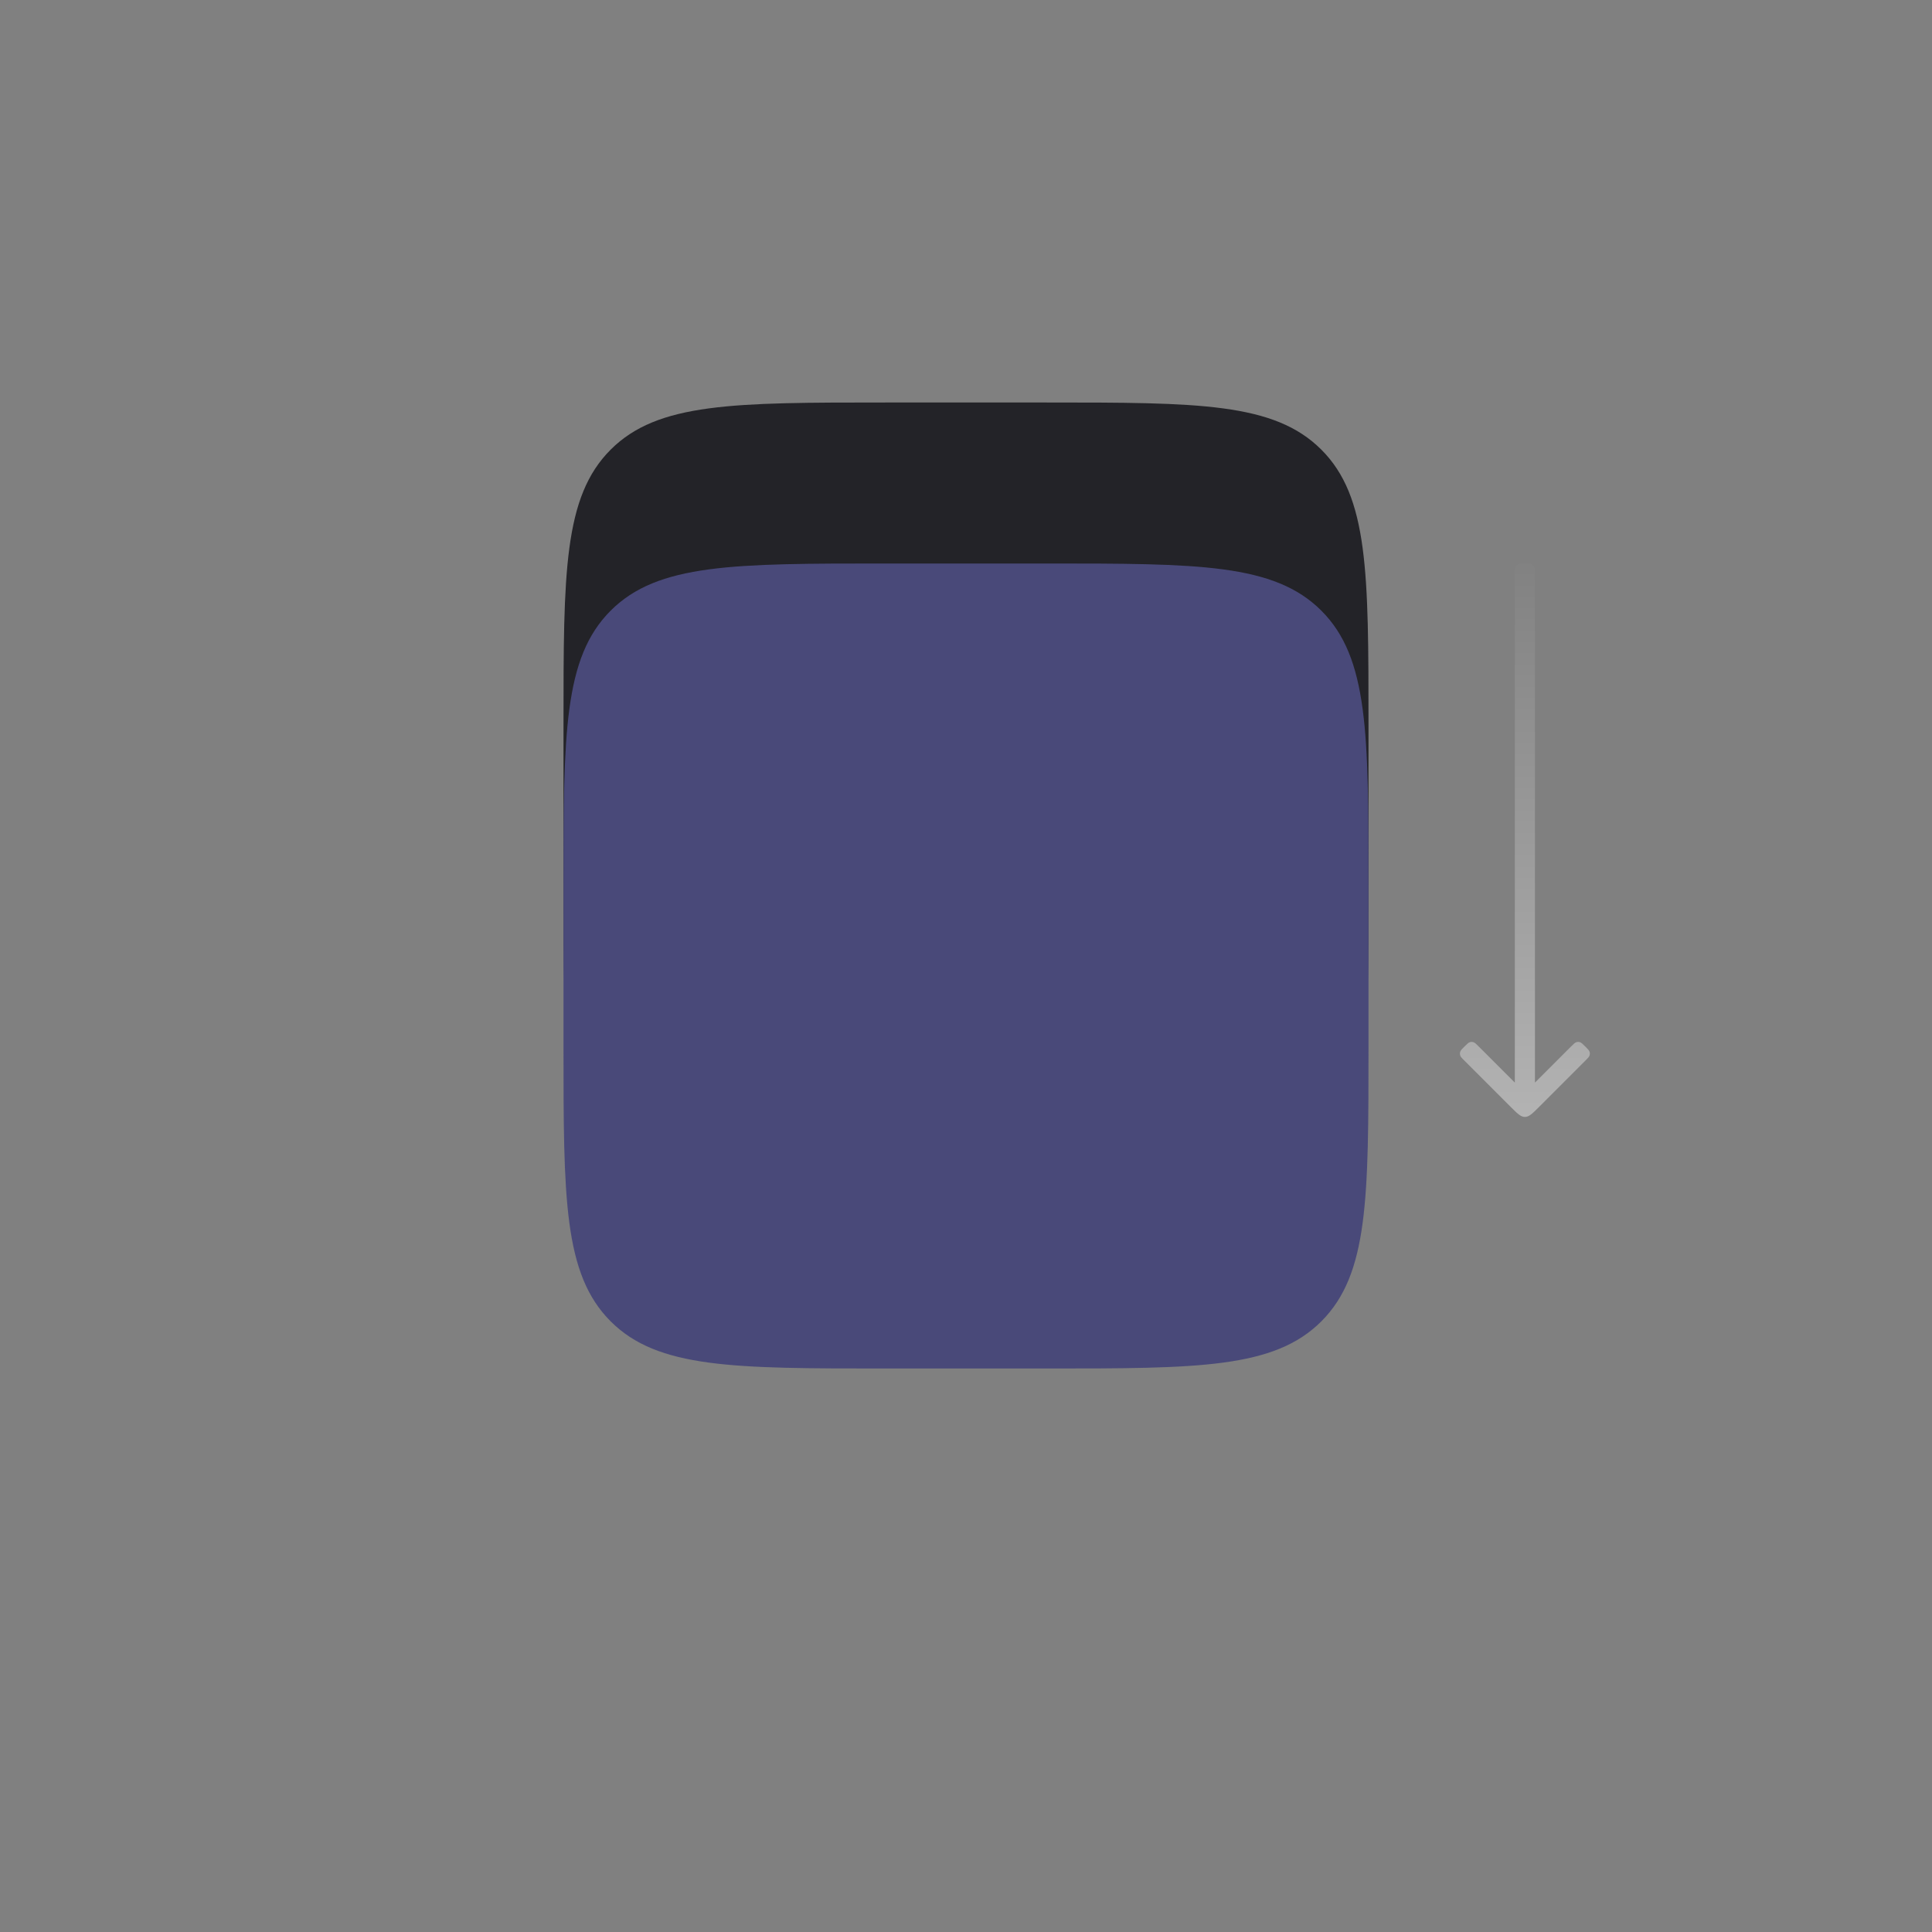 <svg width="96" height="96" viewBox="0 0 96 96" fill="none" xmlns="http://www.w3.org/2000/svg">
  <rect x="0" y="0" width="96" height="96" fill="#808080" stroke="none"/>
  <path d="M75.271 53.793L75.271 28.5C75.271 28.313 75.271 28.22 75.311 28.15C75.337 28.104 75.375 28.067 75.421 28.04C75.49 28 75.584 28 75.771 28C75.958 28 76.051 28 76.121 28.04C76.166 28.067 76.204 28.104 76.231 28.15C76.271 28.22 76.271 28.313 76.271 28.5L76.271 53.793L78.064 52C78.196 51.868 78.262 51.802 78.34 51.781C78.39 51.767 78.444 51.767 78.495 51.781C78.572 51.802 78.638 51.868 78.771 52C78.903 52.132 78.969 52.198 78.99 52.276C79.003 52.327 79.003 52.38 78.99 52.431C78.969 52.509 78.903 52.575 78.771 52.707L76.478 55C76.144 55.333 75.978 55.5 75.771 55.5C75.564 55.5 75.397 55.333 75.064 55L72.771 52.707C72.638 52.575 72.572 52.509 72.552 52.431C72.538 52.38 72.538 52.327 72.552 52.276C72.572 52.198 72.638 52.132 72.771 52C72.903 51.868 72.969 51.802 73.047 51.781C73.097 51.767 73.151 51.767 73.202 51.781C73.28 51.802 73.346 51.868 73.478 52L75.271 53.793Z" fill="url(#paint0_linear_8107_10439)"/>
  <path d="M28 36C28 28.457 28 24.686 30.343 22.343C32.686 20 36.458 20 44 20H52C59.542 20 63.314 20 65.657 22.343C68 24.686 68 28.457 68 36V44C68 51.542 68 55.314 65.657 57.657C63.314 60 59.542 60 52 60H44C36.458 60 32.686 60 30.343 57.657C28 55.314 28 51.542 28 44V36Z" fill="#232328"/>
  <path d="M28 44C28 36.458 28 32.686 30.343 30.343C32.686 28 36.458 28 44 28H52C59.542 28 63.314 28 65.657 30.343C68 32.686 68 36.458 68 44V52C68 59.542 68 63.314 65.657 65.657C63.314 68 59.542 68 52 68H44C36.458 68 32.686 68 30.343 65.657C28 63.314 28 59.542 28 52V44Z" fill="#494979"/>
  <defs>
    <linearGradient id="paint0_linear_8107_10439" x1="75.771" y1="27" x2="75.771" y2="55.5" gradientUnits="userSpaceOnUse">
      <stop stop-color="white" stop-opacity="0"/>
      <stop offset="1" stop-color="white" stop-opacity="0.4"/>
    </linearGradient>
  </defs>
</svg>
